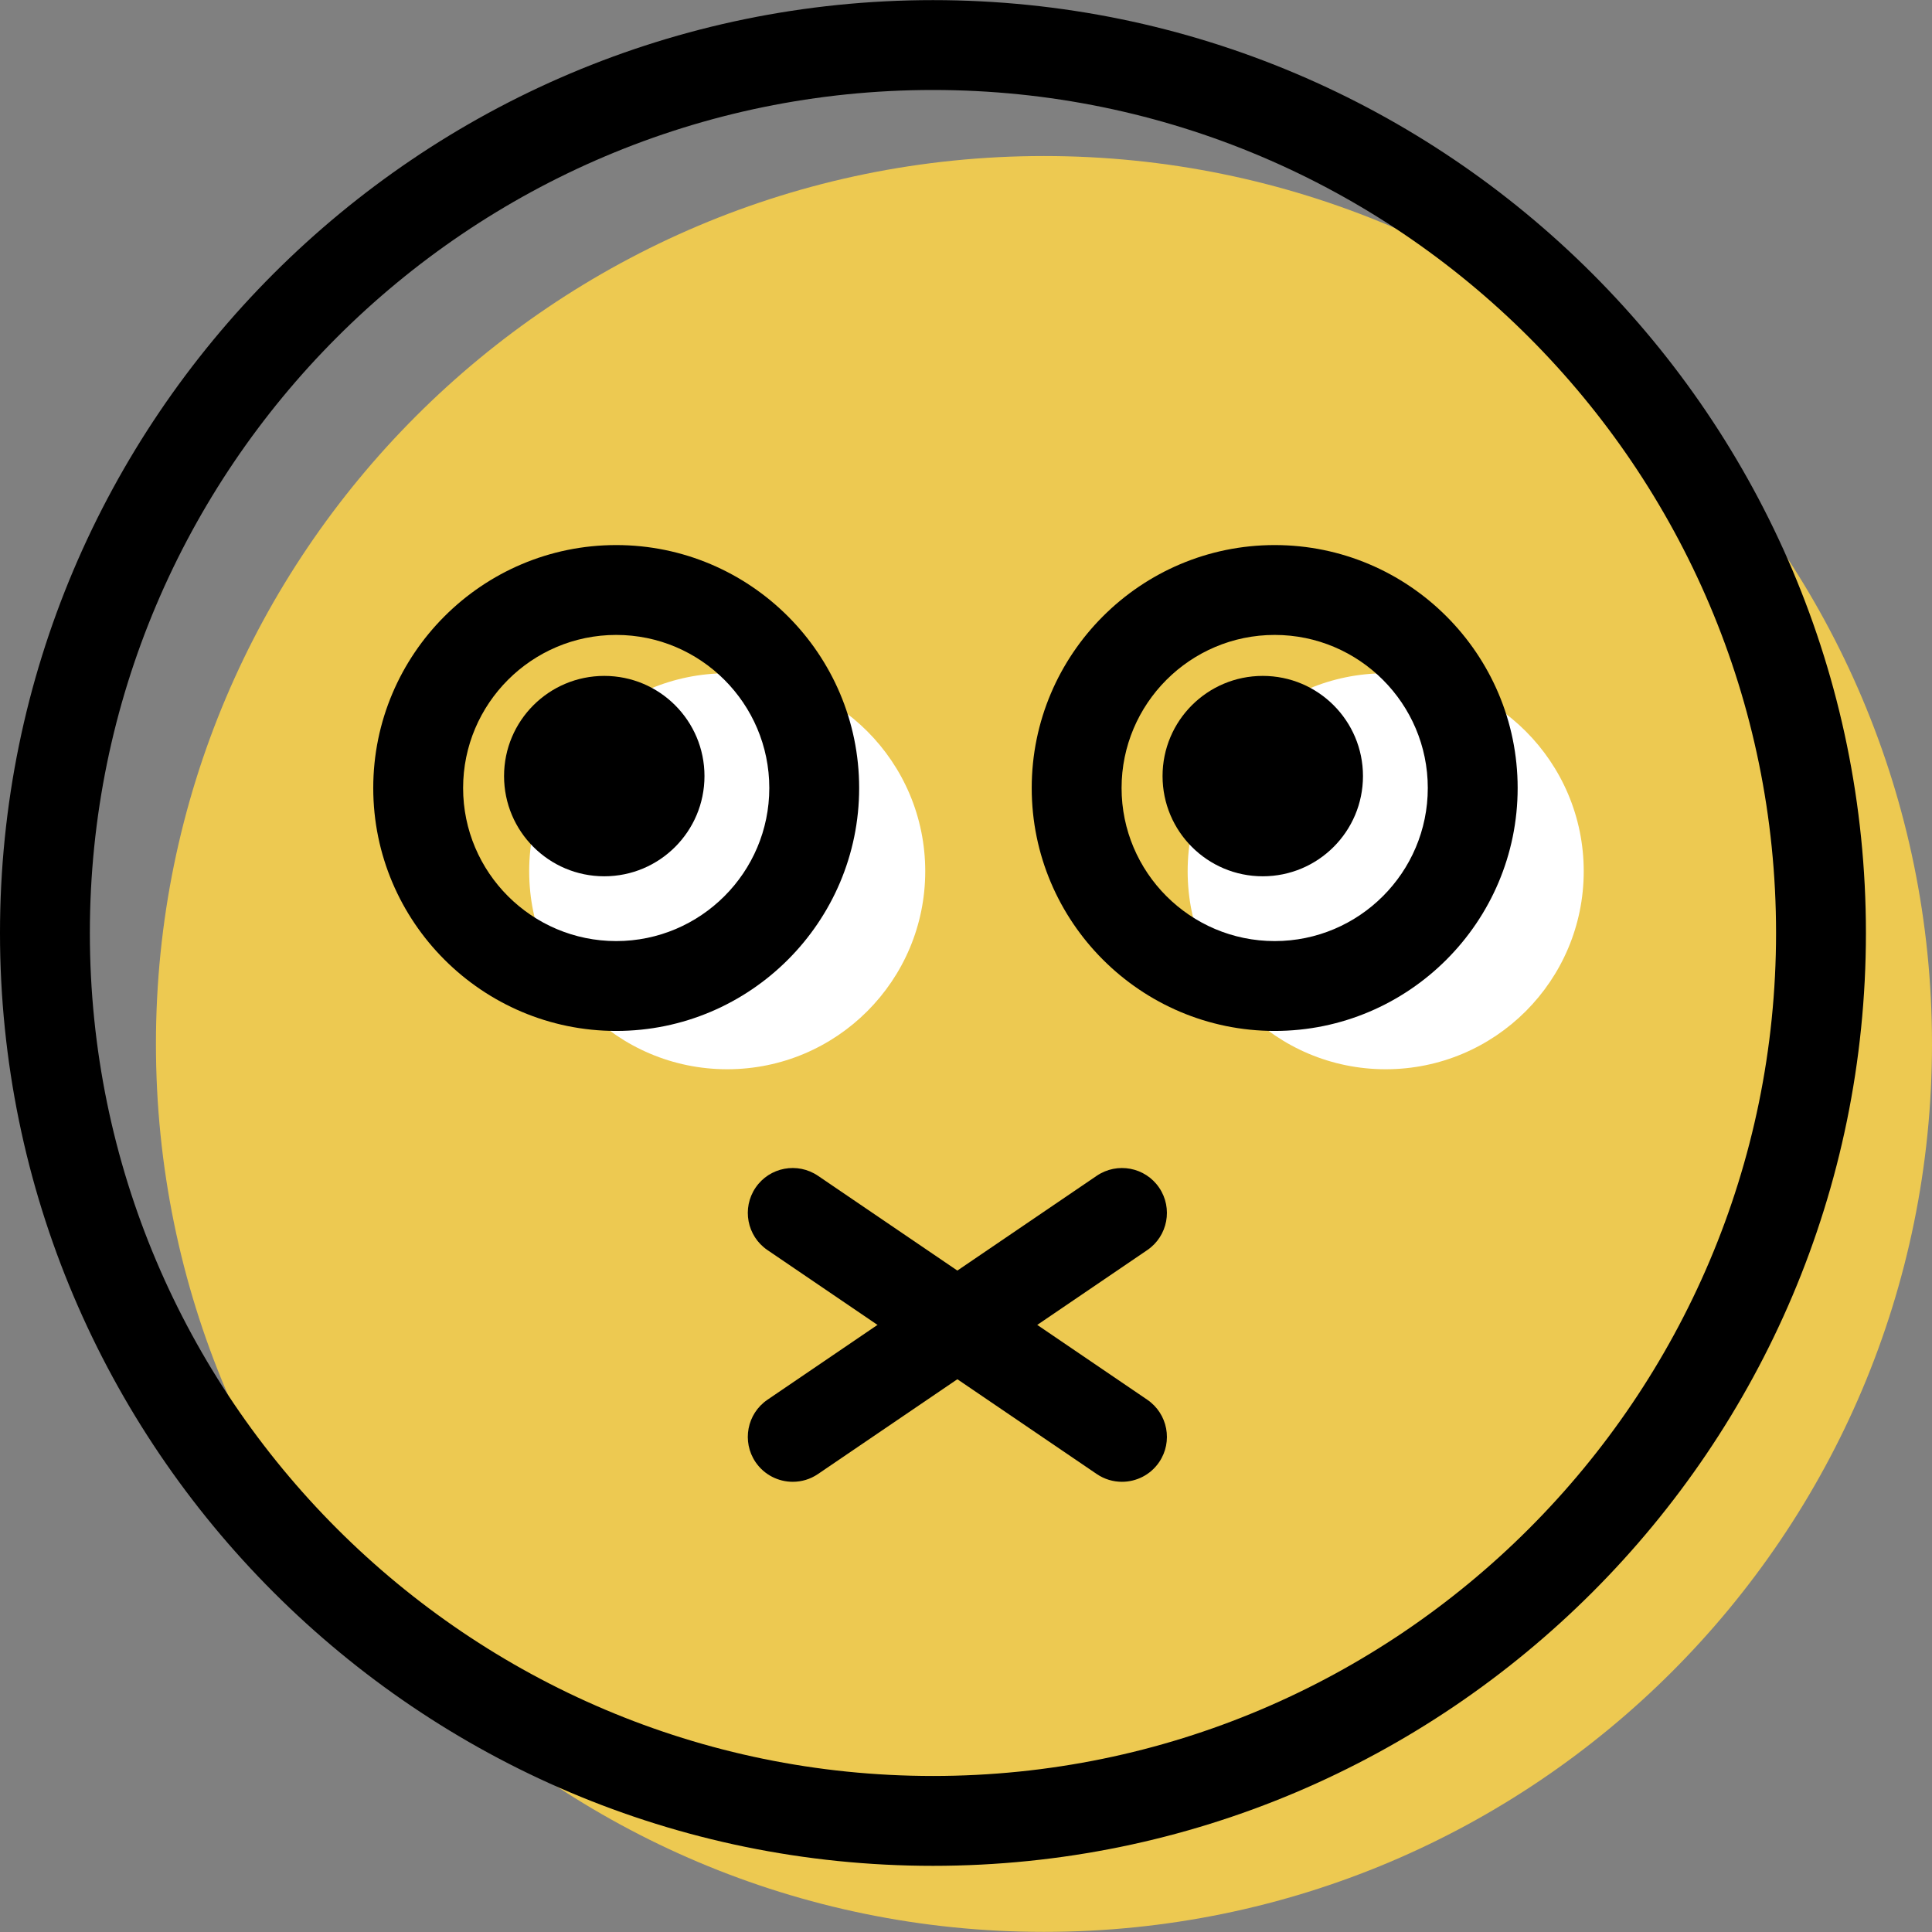 <?xml version="1.0" encoding="iso-8859-1"?>
<!-- Generator: Adobe Illustrator 19.1.0, SVG Export Plug-In . SVG Version: 6.00 Build 0)  -->
<svg version="1.1" id="Capa_1" xmlns="http://www.w3.org/2000/svg" xmlns:xlink="http://www.w3.org/1999/xlink" x="0px" y="0px"
	 viewBox="0 0 64.5 64.5" style="enable-background:new 0 0 64.5 64.5;" xml:space="preserve">
<rect x="0" y="0" width="64.5" height="64.5" fill="#808080" stroke="none"/>
<g>
	<g id="group-48svg">
		<path id="path-1_41_" style="fill:#EDC951;" d="M64.5,34.853c0,16.372-13.274,29.643-29.648,29.643
			c-16.373,0-29.646-13.271-29.646-29.643S18.479,5.209,34.852,5.209C51.226,5.209,64.5,18.481,64.5,34.853z"/>
		<path id="path-2_41_" style="fill:#FFFFFF;" d="M52.873,29.087c0,3.651-2.96,6.61-6.611,6.61c-3.652,0-6.612-2.959-6.612-6.61
			s2.96-6.61,6.612-6.61C49.913,22.477,52.873,25.436,52.873,29.087z"/>
		<path id="path-3_41_" style="fill:#FFFFFF;" d="M30.889,29.087c0,3.651-2.96,6.61-6.611,6.61s-6.611-2.959-6.611-6.61
			s2.96-6.61,6.611-6.61S30.889,25.436,30.889,29.087z"/>
		<path id="path-4_41_" d="M45.503,25.909c0,1.848-1.498,3.346-3.346,3.346s-3.345-1.498-3.345-3.346
			c0-1.847,1.497-3.344,3.345-3.344S45.503,24.062,45.503,25.909z"/>
		<path id="path-5_41_" d="M42.556,34.418c-4.473,0-8.112-3.639-8.112-8.11c0-4.472,3.639-8.111,8.112-8.111
			c4.472,0,8.111,3.639,8.111,8.111C50.667,30.779,47.028,34.418,42.556,34.418z M42.556,21.197c-2.819,0-5.112,2.293-5.112,5.111
			s2.293,5.11,5.112,5.11c2.818,0,5.111-2.292,5.111-5.11S45.374,21.197,42.556,21.197z"/>
		<path id="path-6_34_" d="M20.572,34.418c-4.472,0-8.111-3.639-8.111-8.11c0-4.472,3.639-8.111,8.111-8.111
			c4.473,0,8.111,3.639,8.111,8.111C28.683,30.779,25.045,34.418,20.572,34.418z M20.572,21.197c-2.818,0-5.111,2.293-5.111,5.111
			s2.293,5.11,5.111,5.11s5.111-2.292,5.111-5.11S23.39,21.197,20.572,21.197z"/>
		<path id="path-7_32_" d="M23.519,25.909c0,1.848-1.498,3.346-3.345,3.346c-1.848,0-3.346-1.498-3.346-3.346
			c0-1.847,1.498-3.344,3.346-3.344C22.021,22.565,23.519,24.062,23.519,25.909z"/>
		<path id="path-8_22_" d="M26.467,49.47c-0.48,0-0.951-0.23-1.242-0.656c-0.465-0.685-0.288-1.618,0.397-2.084l10.992-7.476
			c0.686-0.465,1.618-0.289,2.084,0.396s0.288,1.618-0.396,2.084L27.309,49.21C27.051,49.386,26.758,49.47,26.467,49.47z"/>
		<path id="path-9_18_" d="M37.457,49.47c-0.291,0-0.584-0.084-0.843-0.26l-10.992-7.476c-0.685-0.466-0.862-1.399-0.397-2.084
			c0.466-0.686,1.399-0.861,2.084-0.396l10.993,7.476c0.684,0.466,0.862,1.399,0.396,2.084C38.408,49.24,37.936,49.47,37.457,49.47z
			"/>
		<path id="path-10_13_" d="M31.147,62.291C13.973,62.291,0,48.32,0,31.147C0,13.975,13.973,0.004,31.147,0.004
			s31.147,13.971,31.147,31.143C62.294,48.32,48.321,62.291,31.147,62.291z M31.147,3.004C15.627,3.004,3,15.629,3,31.147
			c0,15.519,12.627,28.144,28.147,28.144c15.521,0,28.147-12.625,28.147-28.144C59.294,15.629,46.668,3.004,31.147,3.004z"/>
	</g>
</g>
<g>
</g>
<g>
</g>
<g>
</g>
<g>
</g>
<g>
</g>
<g>
</g>
<g>
</g>
<g>
</g>
<g>
</g>
<g>
</g>
<g>
</g>
<g>
</g>
<g>
</g>
<g>
</g>
<g>
</g>
</svg>
